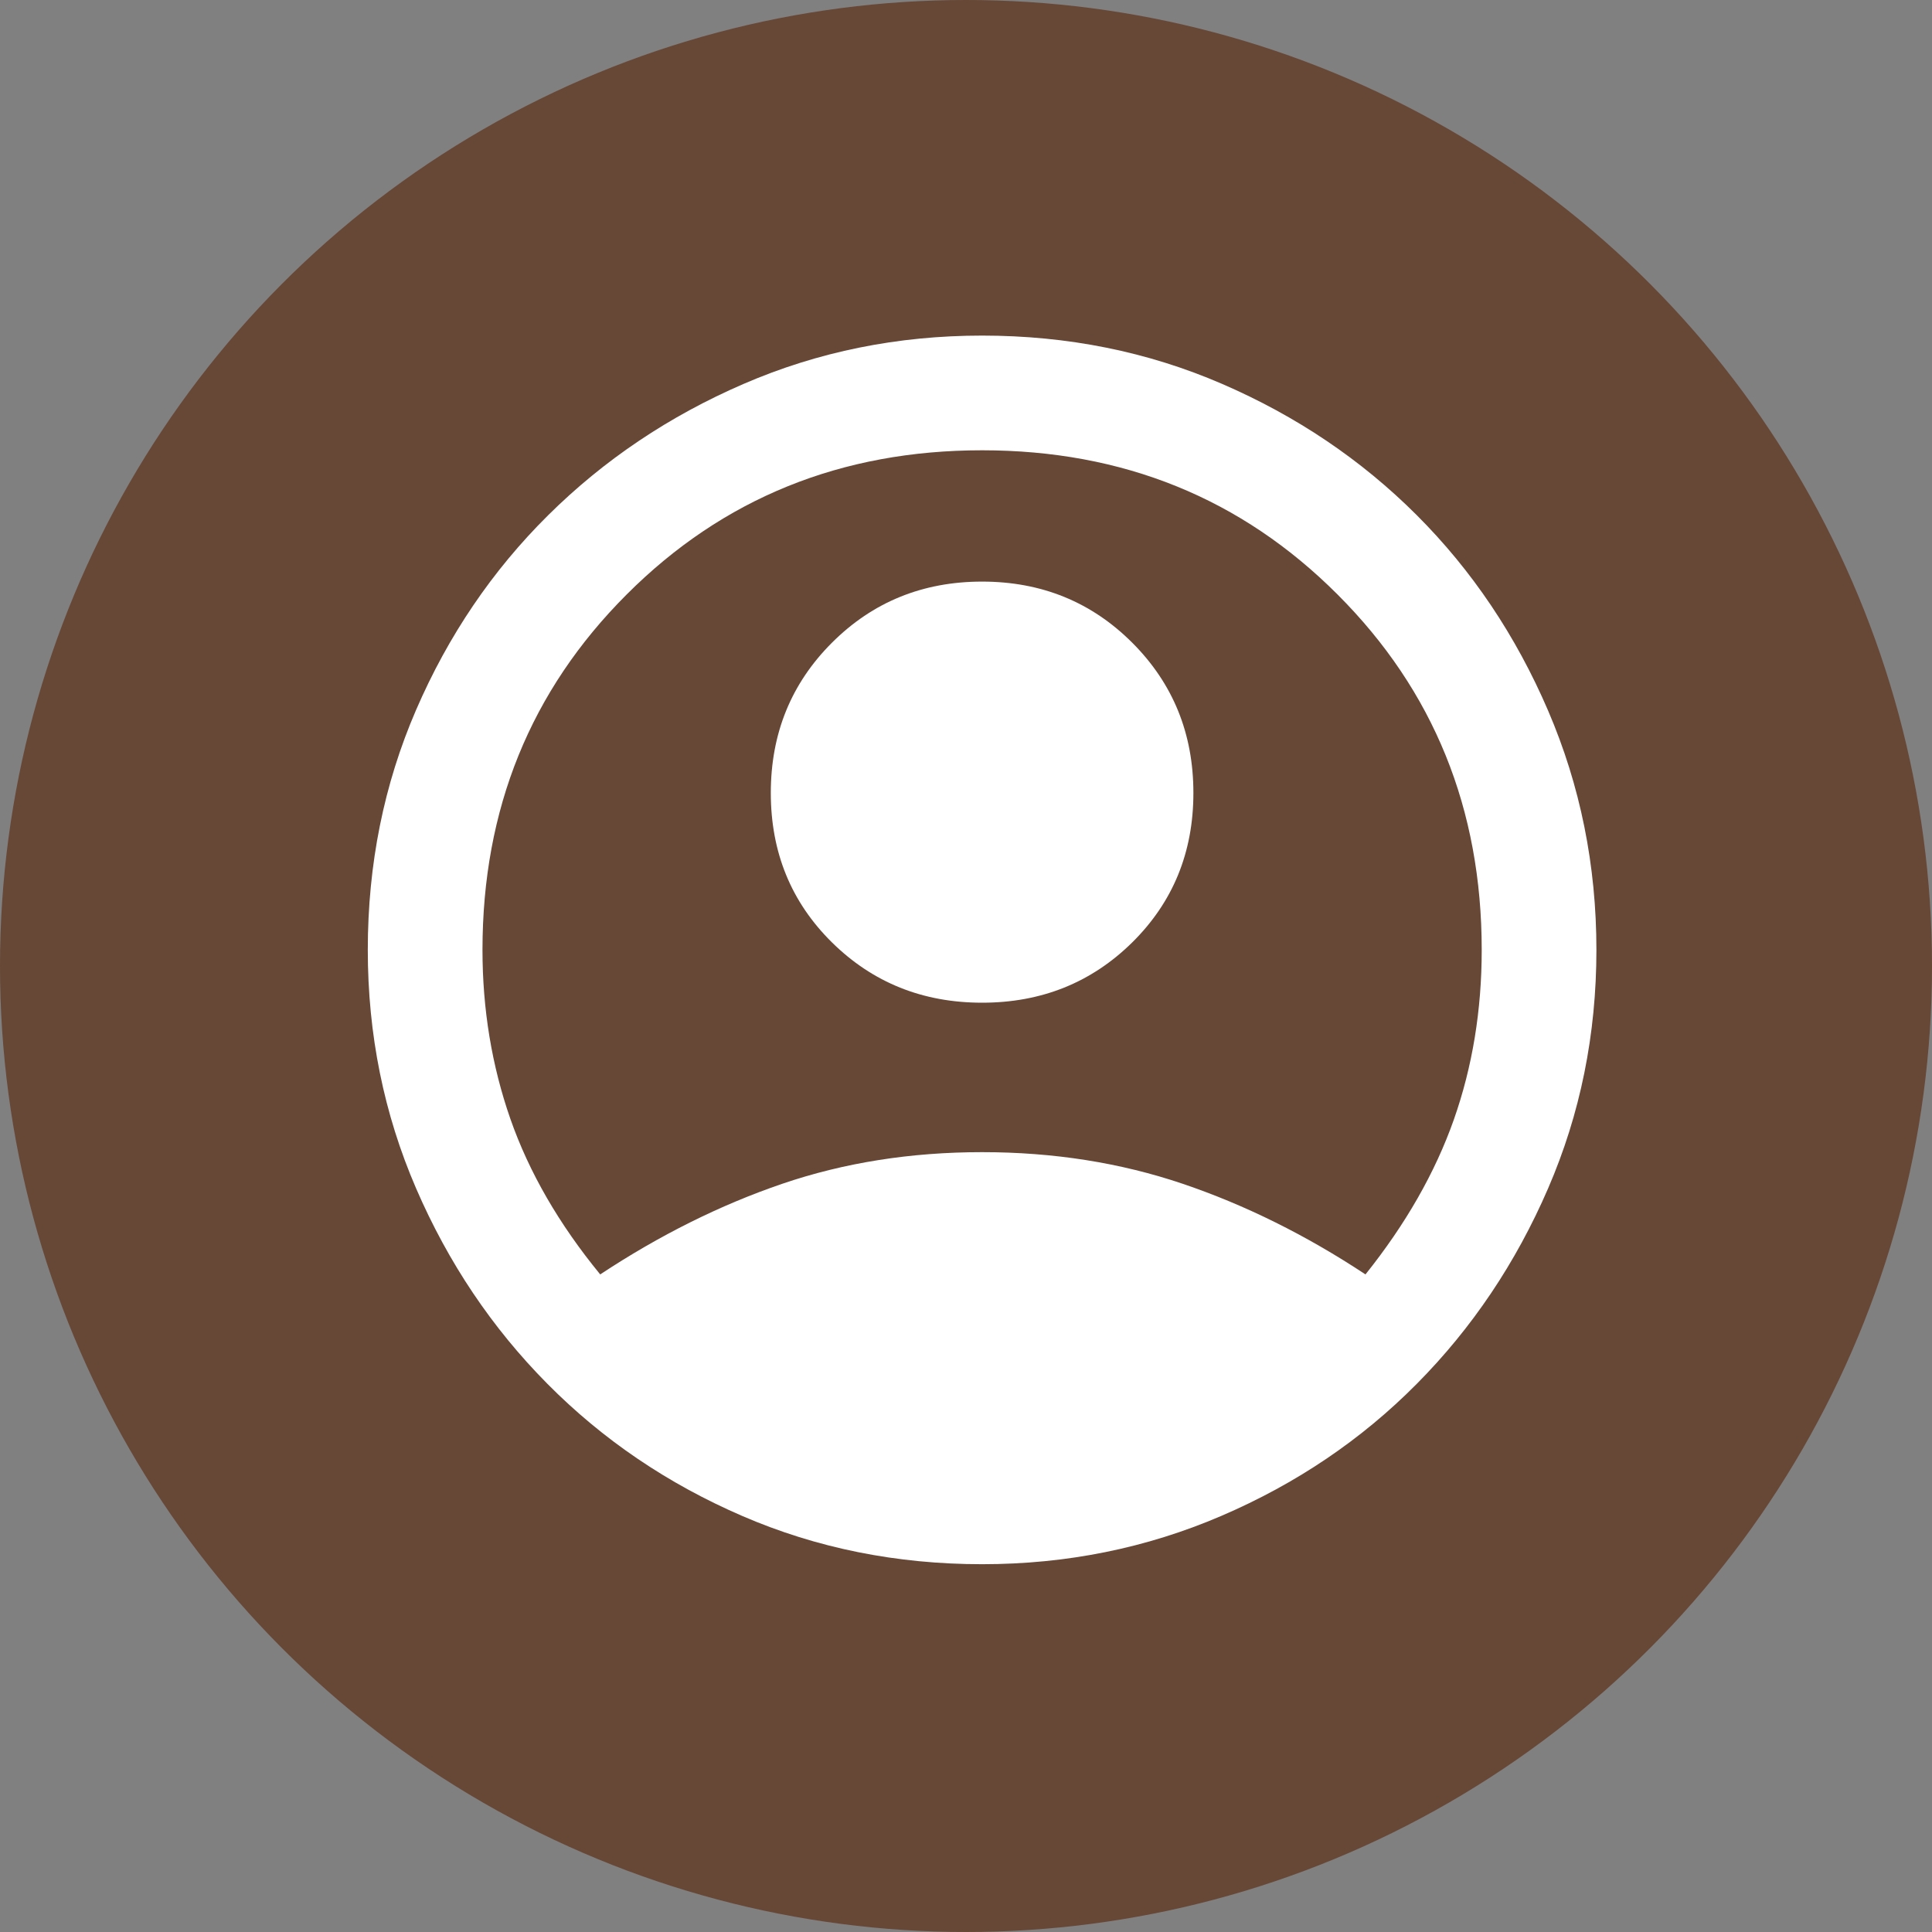 <svg width="60" height="60" viewBox="0 0 60 60" fill="none" xmlns="http://www.w3.org/2000/svg">
<rect x="0" y="0" width="60" height="60" fill="#808080" stroke="none"/>
<circle cx="30" cy="30" r="30" fill="#674736"/>
<mask id="mask0_2_158" style="mask-type:alpha" maskUnits="userSpaceOnUse" x="8" y="7" width="45" height="45">
<rect x="8" y="7" width="45" height="45" fill="#D9D9D9"/>
</mask>
<g mask="url(#mask0_2_158)">
<path d="M18.64 39.578C20.485 38.359 22.367 37.422 24.289 36.765C26.211 36.109 28.282 35.781 30.5 35.781C32.718 35.781 34.797 36.109 36.735 36.765C38.672 37.422 40.562 38.359 42.406 39.578C43.656 38.016 44.57 36.414 45.149 34.774C45.727 33.133 46.016 31.375 46.016 29.5C46.016 25.125 44.523 21.446 41.538 18.462C38.554 15.476 34.875 13.984 30.5 13.984C26.125 13.984 22.446 15.476 19.462 18.462C16.477 21.446 14.984 25.125 14.984 29.5C14.984 31.343 15.273 33.094 15.851 34.75C16.43 36.406 17.359 38.016 18.64 39.578ZM30.5 31.14C28.657 31.14 27.102 30.515 25.836 29.266C24.57 28.016 23.938 26.469 23.938 24.625C23.938 22.781 24.57 21.226 25.836 19.961C27.102 18.695 28.657 18.062 30.5 18.062C32.343 18.062 33.898 18.695 35.164 19.961C36.429 21.226 37.062 22.781 37.062 24.625C37.062 26.469 36.429 28.016 35.164 29.266C33.898 30.515 32.343 31.14 30.5 31.14ZM30.5 48.578C27.843 48.578 25.359 48.078 23.047 47.078C20.735 46.078 18.719 44.711 17 42.976C15.281 41.242 13.922 39.219 12.922 36.906C11.922 34.594 11.422 32.125 11.422 29.5C11.422 26.843 11.922 24.359 12.922 22.047C13.922 19.735 15.289 17.719 17.024 16C18.758 14.281 20.781 12.922 23.094 11.922C25.406 10.922 27.875 10.422 30.5 10.422C33.157 10.422 35.641 10.922 37.953 11.922C40.265 12.922 42.281 14.281 44 16C45.719 17.719 47.078 19.742 48.078 22.07C49.078 24.398 49.578 26.875 49.578 29.5C49.578 32.125 49.078 34.594 48.078 36.906C47.078 39.219 45.719 41.242 44 42.976C42.281 44.711 40.258 46.078 37.929 47.078C35.602 48.078 33.125 48.578 30.5 48.578Z" fill="white"/>
</g>
</svg>
